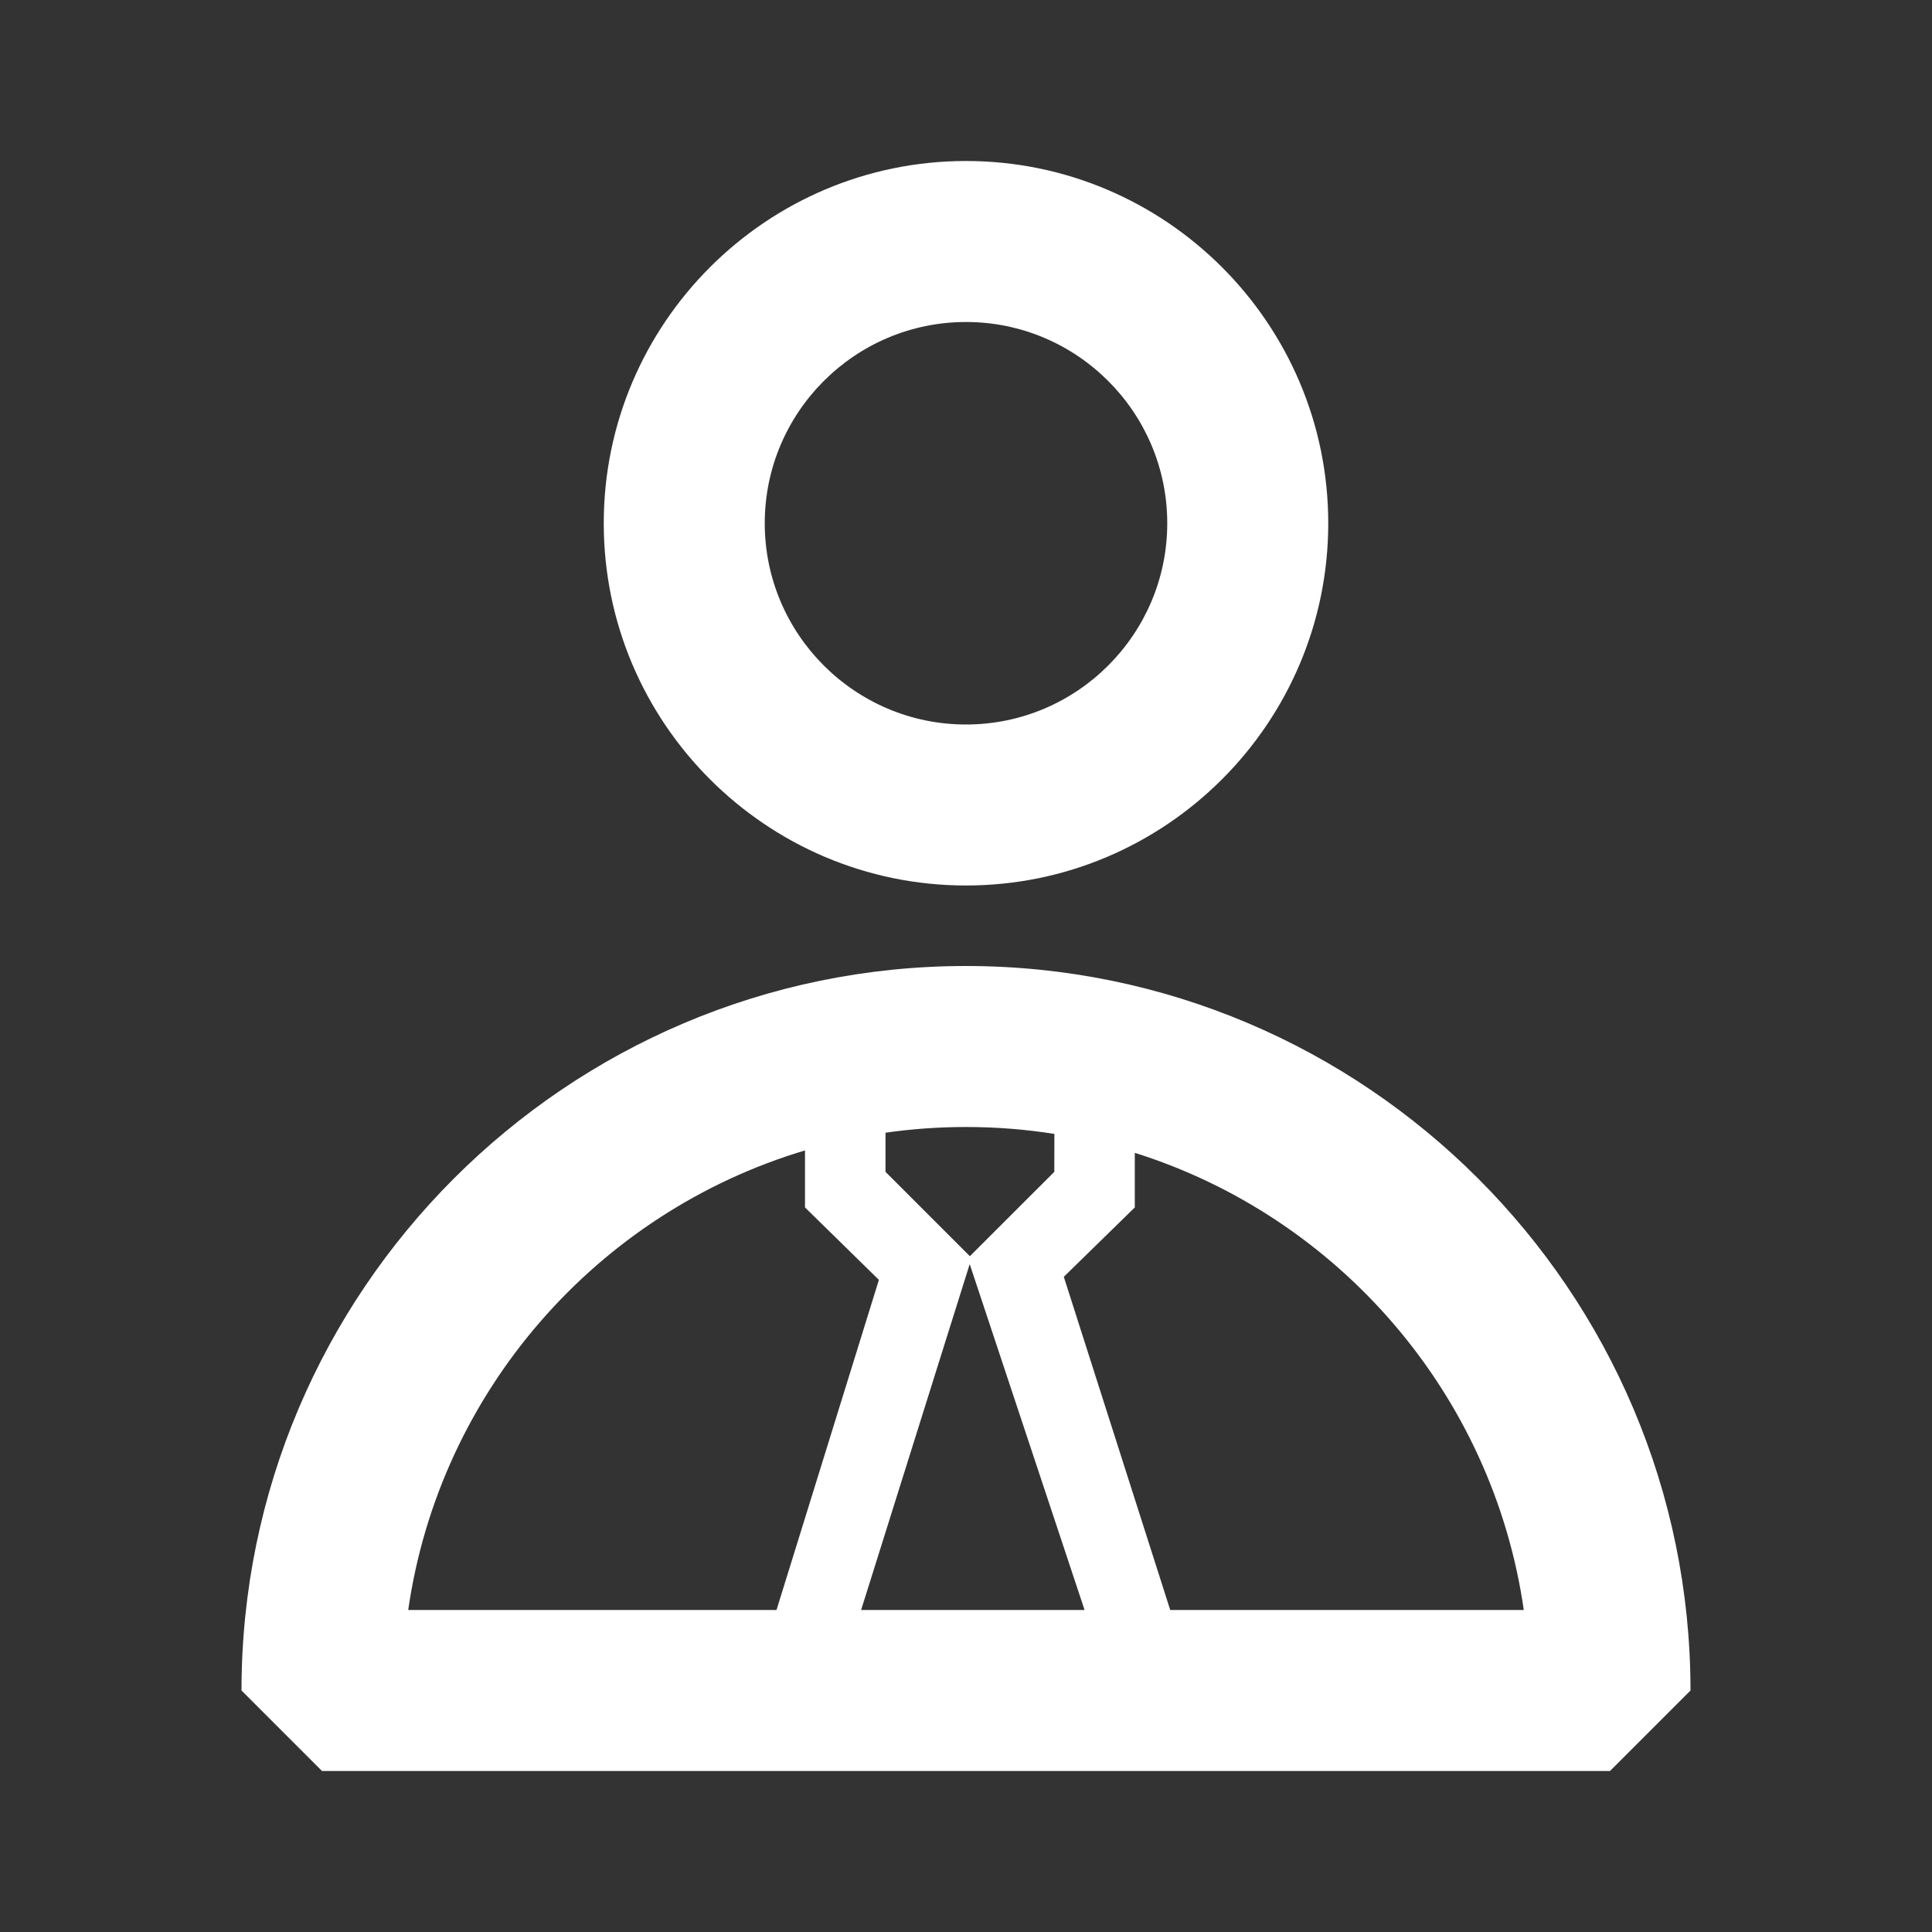 <?xml version="1.0" encoding="UTF-8"?>
<svg width="24px" height="24px" viewBox="0 0 24 24" version="1.1" xmlns="http://www.w3.org/2000/svg" xmlns:xlink="http://www.w3.org/1999/xlink">
    <rect x="0" y="0" width="24" height="24" fill="#333333" stroke="none"/>
    <title>icon_agent</title>
    <g id="icon_agent" stroke="none" stroke-width="1" fill="none" fill-rule="evenodd">
        <path d="M12,12 C16.963,12 21,16.038 21,21 L20,22 L4,22 L3,21 C3,16.038 7.037,12 12,12 Z M5.071,20 L9.646,20 L10.918,15.899 L10.001,15 L10,15 L10,14.291 C7.421,15.061 5.462,17.281 5.071,20 Z M12.046,15.703 L10.697,20 L13.473,20 L12.046,15.703 Z M14.097,14.321 L14.097,15 L14.096,15 L13.215,15.861 L14.537,20 L18.929,20 C18.543,17.315 16.628,15.117 14.097,14.321 Z M12,14 C11.661,14 11.327,14.024 11,14.071 L11,14.557 L12.048,15.605 L13.097,14.557 L13.098,14.086 C12.74,14.029 12.373,14 12,14 Z M12,2 C14.481,2 16.5,4.019 16.5,6.5 C16.5,8.982 14.481,11 12,11 C9.519,11 7.5,8.982 7.5,6.5 C7.5,4.019 9.519,2 12,2 Z M12,4 C10.621,4 9.5,5.122 9.5,6.5 C9.5,7.878 10.621,9 12,9 C13.379,9 14.5,7.878 14.5,6.5 C14.5,5.122 13.379,4 12,4 Z" id="Combined-Shape" fill="#fff"></path>
        <line x1="10.5" y1="14.5" x2="11.5" y2="15.5" id="Line-7"></line>
    </g>
</svg>
